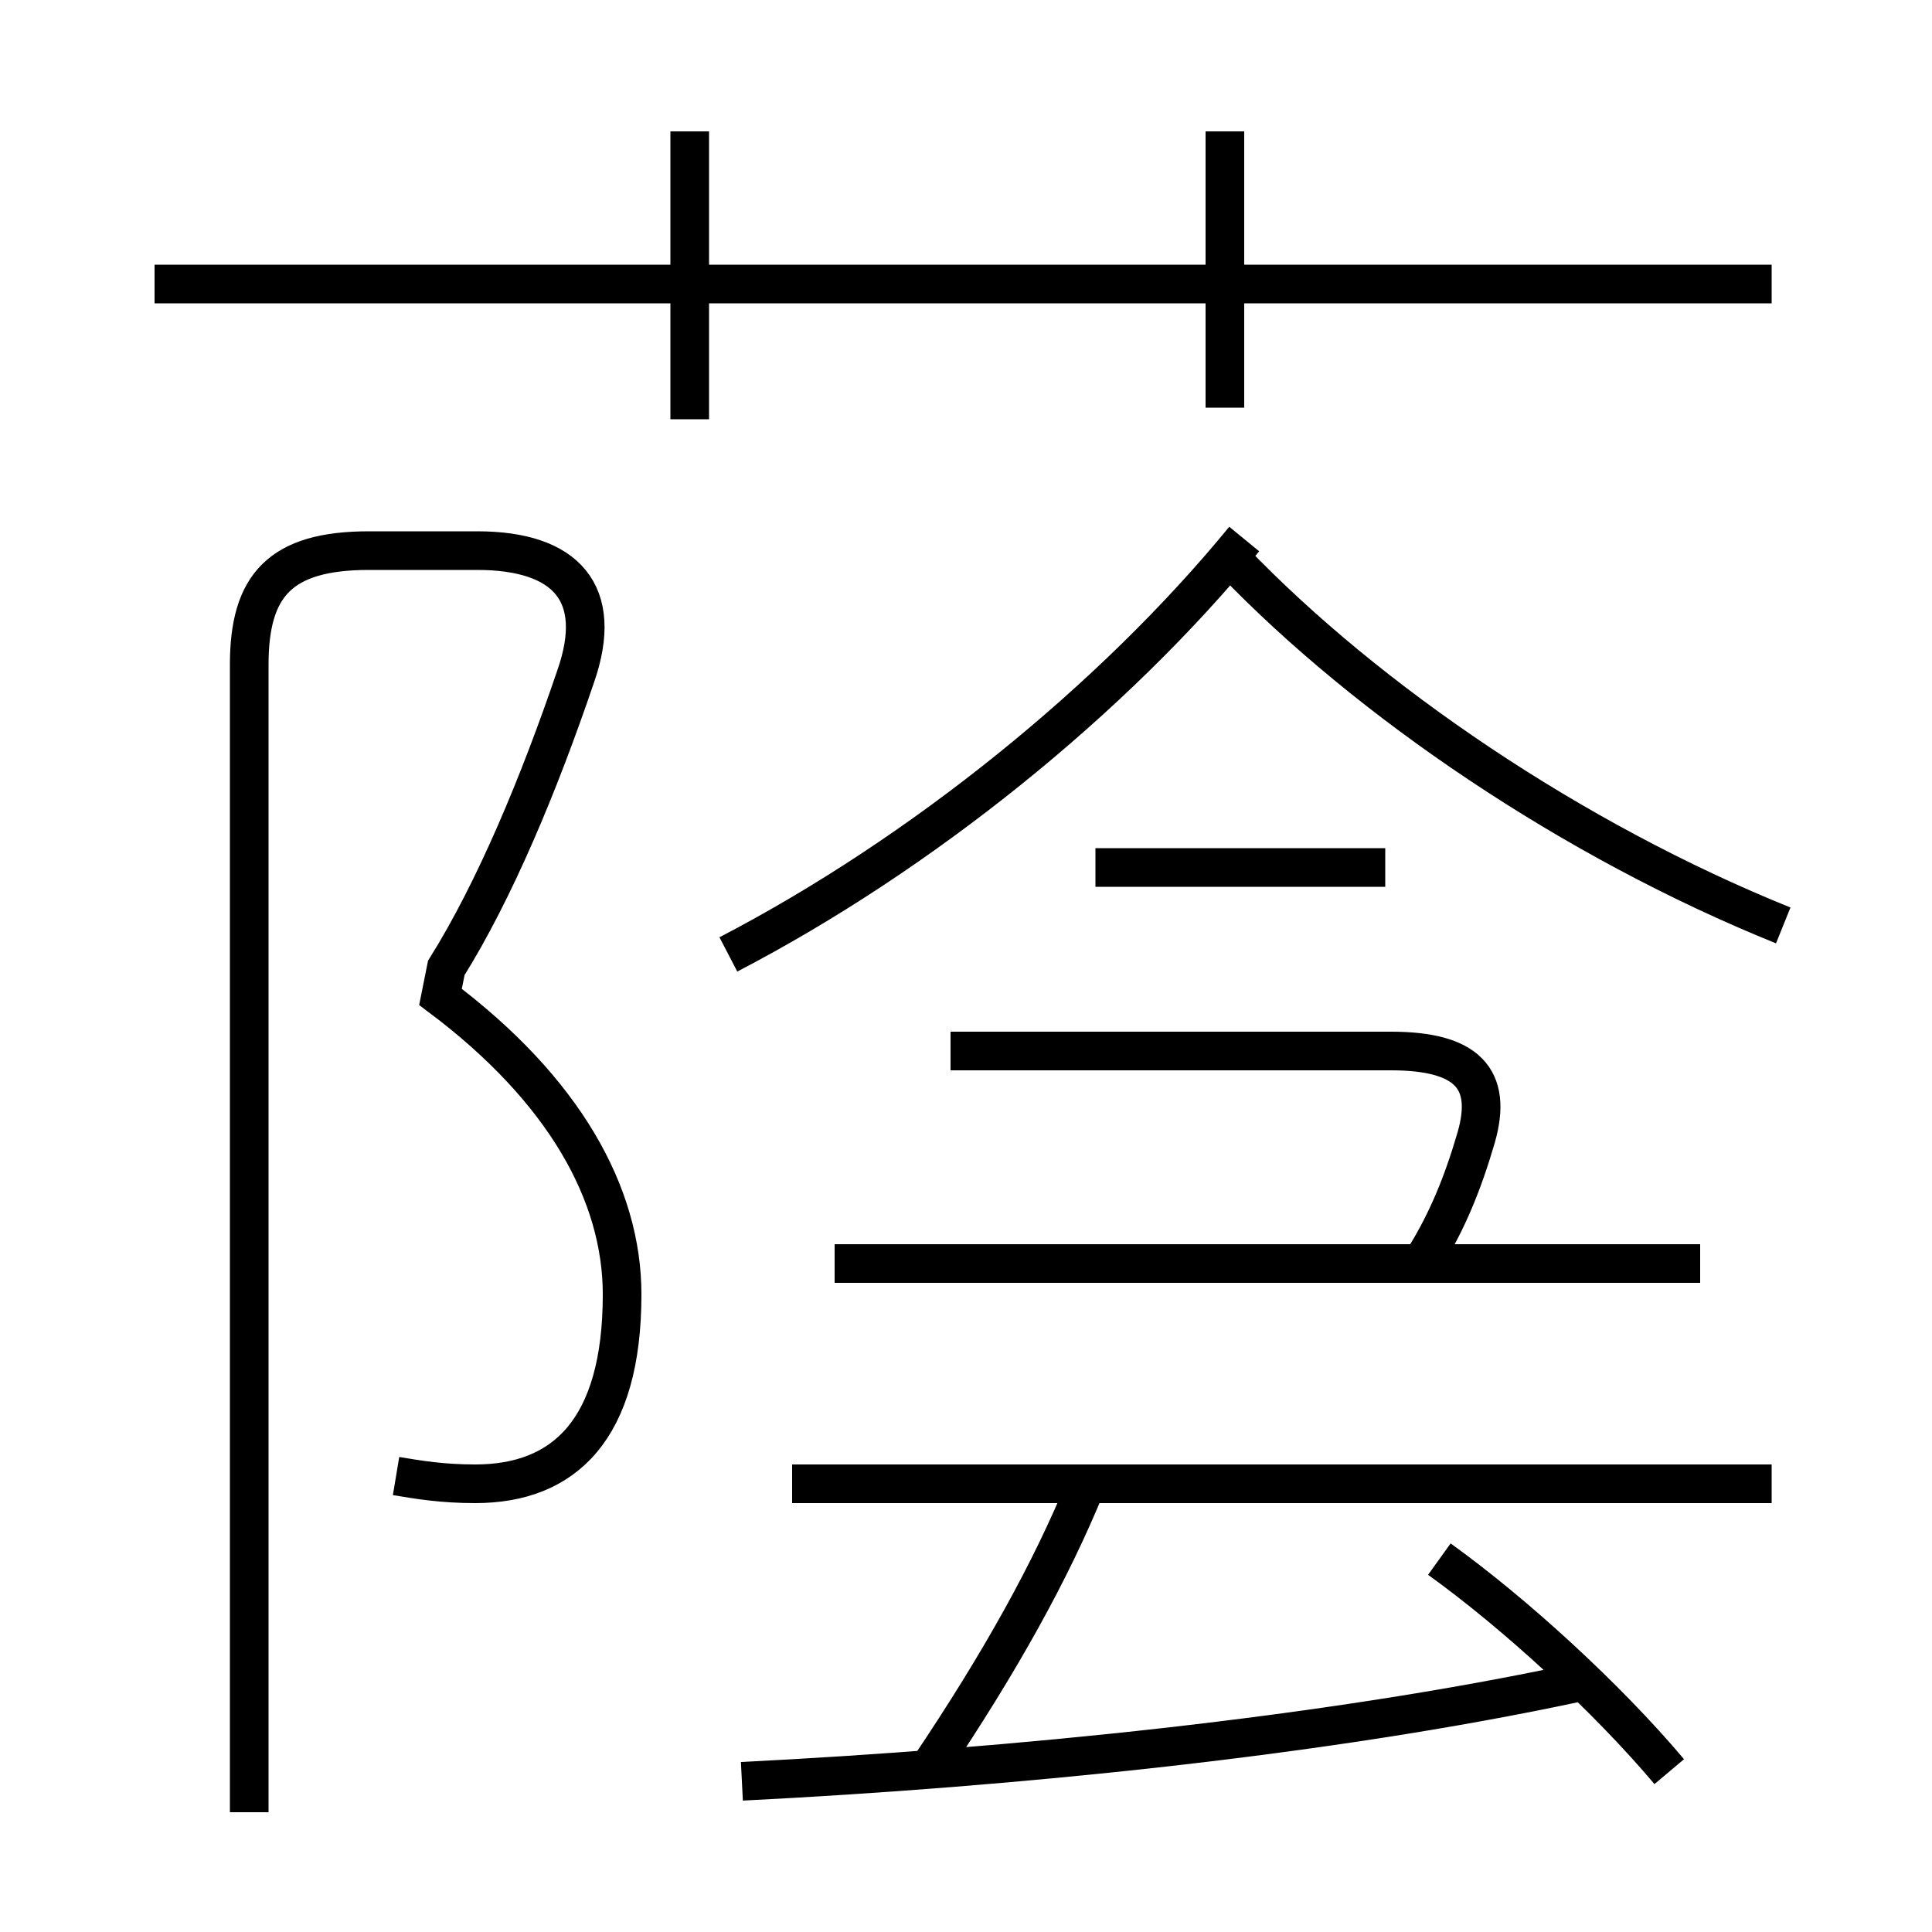 <?xml version='1.0' encoding='utf8'?>
<svg viewBox="0.0 -6.0 50.0 50.0" version="1.1" xmlns="http://www.w3.org/2000/svg">
<rect x="0.0" y="-6.0" width="50.0" height="50.0" fill="#808080" stroke="none"/>
<rect x="-1000" y="-1000" width="2000" height="2000" stroke="white" fill="white"/>
<g style="fill:white;stroke:#000000;  stroke-width:1">
<path d="M 10.25 -5.8 C 10.85 -5.7 11.45 -5.6 12.3 -5.6 C 14.6 -5.6 16.1 -7.0 16.1 -10.5 C 16.1 -13.1 14.6 -15.8 11.4 -18.2 L 11.55 -18.95 C 12.8 -20.95 13.95 -23.7 14.9 -26.5 C 15.65 -28.65 14.65 -29.75 12.35 -29.75 L 9.55 -29.75 C 7.25 -29.75 6.45 -28.85 6.45 -26.8 L 6.45 2.9 M 19.2 2.1 C 26.15 1.75 34.25 0.95 40.8 -0.45 M 24.05 1.75 C 25.9 -1.0 27.2 -3.35 28.1 -5.55 M 45.85 -5.6 L 20.5 -5.6 M 43.2 1.85 C 41.6 -0.05 39.2 -2.25 37.25 -3.65 M 44.0 -11.3 L 21.6 -11.3 M 36.9 -11.5 C 37.45 -12.4 37.85 -13.35 38.2 -14.55 C 38.65 -16.1 37.95 -16.8 36.0 -16.8 L 24.6 -16.8 M 18.85 -19.3 C 23.85 -21.9 28.8 -25.9 32.2 -30.05 M 35.85 -21.55 L 28.35 -21.55 M 17.85 -33.15 L 17.85 -40.6 M 45.85 -36.65 L 4.0 -36.65 M 46.15 -20.05 C 40.7 -22.25 35.4 -25.85 31.9 -29.5 M 31.7 -33.45 L 31.7 -40.6" transform="translate(0.0 38.0)" />
</g>
</svg>